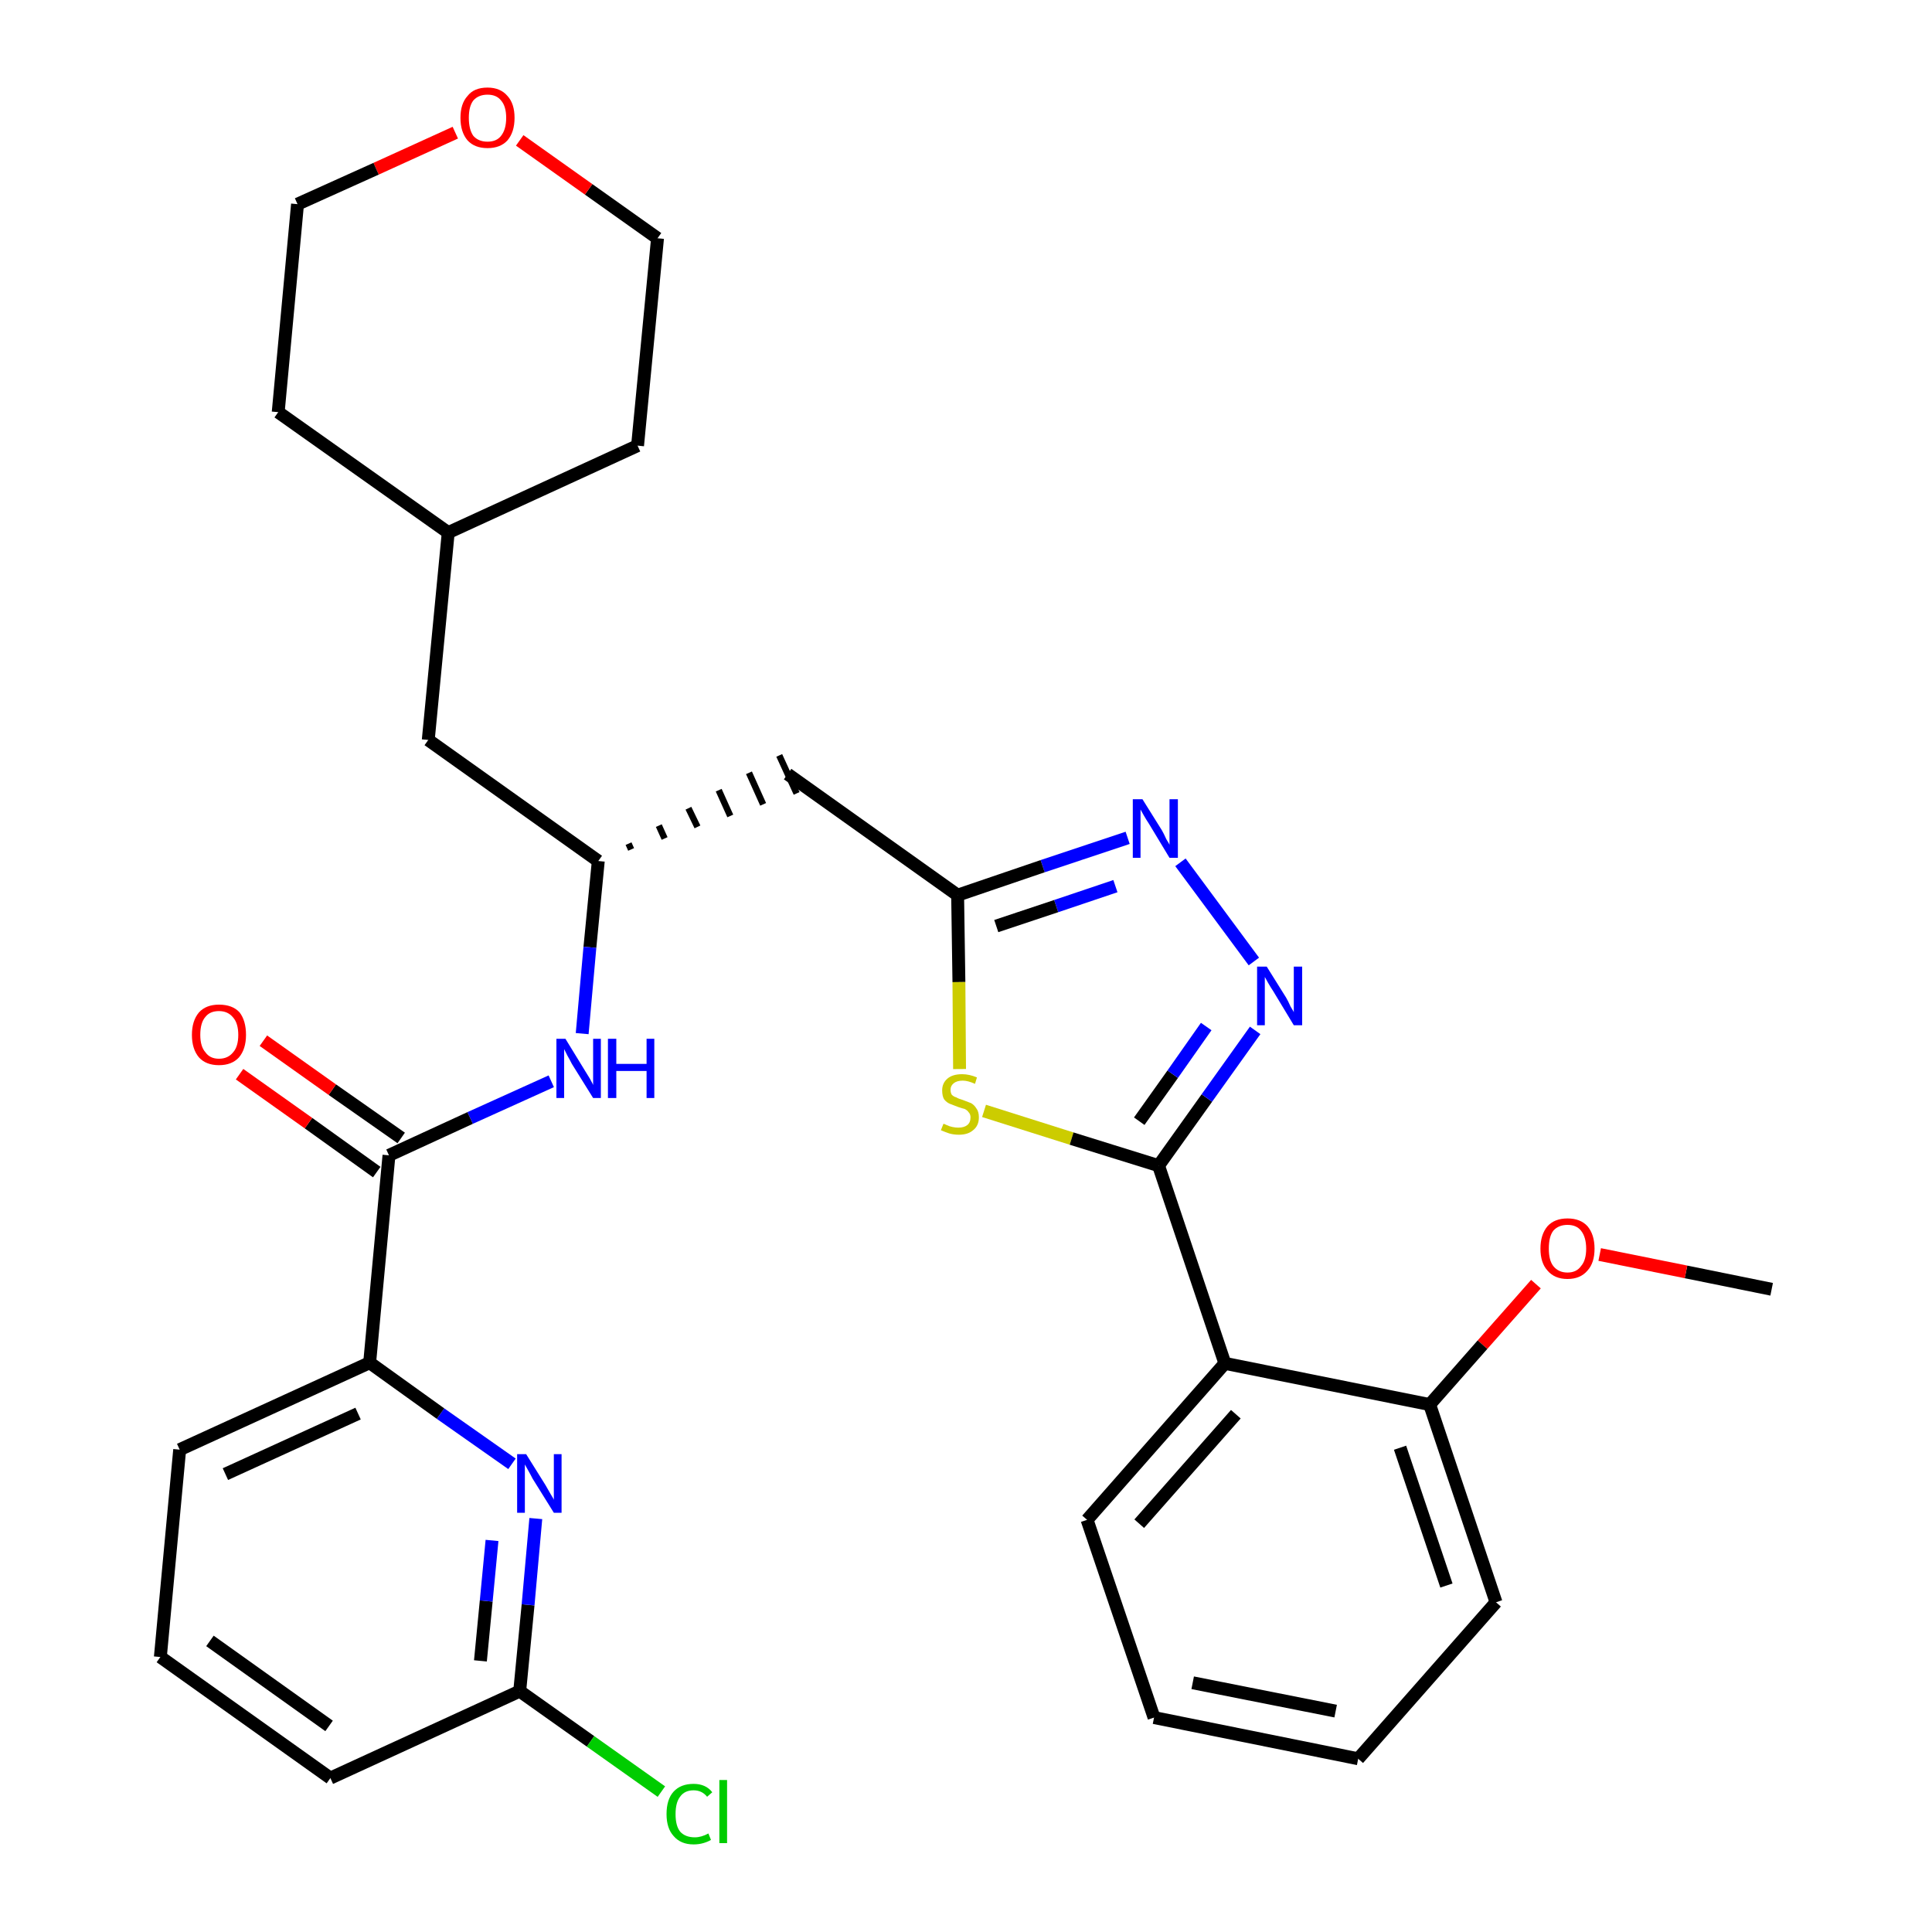 <?xml version='1.0' encoding='iso-8859-1'?>
<svg version='1.1' baseProfile='full'
              xmlns='http://www.w3.org/2000/svg'
                      xmlns:rdkit='http://www.rdkit.org/xml'
                      xmlns:xlink='http://www.w3.org/1999/xlink'
                  xml:space='preserve'
width='300px' height='300px' viewBox='0 0 300 300'>
<!-- END OF HEADER -->
<path class='bond-0 atom-0 atom-1' d='M 275.1,200.2 L 261.8,197.5' style='fill:none;fill-rule:evenodd;stroke:#000000;stroke-width:2.0px;stroke-linecap:butt;stroke-linejoin:miter;stroke-opacity:1' />
<path class='bond-0 atom-0 atom-1' d='M 261.8,197.5 L 248.4,194.8' style='fill:none;fill-rule:evenodd;stroke:#FF0000;stroke-width:2.0px;stroke-linecap:butt;stroke-linejoin:miter;stroke-opacity:1' />
<path class='bond-1 atom-1 atom-2' d='M 238.5,199.4 L 230.2,208.8' style='fill:none;fill-rule:evenodd;stroke:#FF0000;stroke-width:2.0px;stroke-linecap:butt;stroke-linejoin:miter;stroke-opacity:1' />
<path class='bond-1 atom-1 atom-2' d='M 230.2,208.8 L 222.0,218.1' style='fill:none;fill-rule:evenodd;stroke:#000000;stroke-width:2.0px;stroke-linecap:butt;stroke-linejoin:miter;stroke-opacity:1' />
<path class='bond-2 atom-2 atom-3' d='M 222.0,218.1 L 232.3,248.8' style='fill:none;fill-rule:evenodd;stroke:#000000;stroke-width:2.0px;stroke-linecap:butt;stroke-linejoin:miter;stroke-opacity:1' />
<path class='bond-2 atom-2 atom-3' d='M 217.4,224.8 L 224.6,246.2' style='fill:none;fill-rule:evenodd;stroke:#000000;stroke-width:2.0px;stroke-linecap:butt;stroke-linejoin:miter;stroke-opacity:1' />
<path class='bond-31 atom-7 atom-2' d='M 190.2,211.7 L 222.0,218.1' style='fill:none;fill-rule:evenodd;stroke:#000000;stroke-width:2.0px;stroke-linecap:butt;stroke-linejoin:miter;stroke-opacity:1' />
<path class='bond-3 atom-3 atom-4' d='M 232.3,248.8 L 210.9,273.1' style='fill:none;fill-rule:evenodd;stroke:#000000;stroke-width:2.0px;stroke-linecap:butt;stroke-linejoin:miter;stroke-opacity:1' />
<path class='bond-4 atom-4 atom-5' d='M 210.9,273.1 L 179.2,266.7' style='fill:none;fill-rule:evenodd;stroke:#000000;stroke-width:2.0px;stroke-linecap:butt;stroke-linejoin:miter;stroke-opacity:1' />
<path class='bond-4 atom-4 atom-5' d='M 207.4,265.7 L 185.2,261.3' style='fill:none;fill-rule:evenodd;stroke:#000000;stroke-width:2.0px;stroke-linecap:butt;stroke-linejoin:miter;stroke-opacity:1' />
<path class='bond-5 atom-5 atom-6' d='M 179.2,266.7 L 168.8,236.0' style='fill:none;fill-rule:evenodd;stroke:#000000;stroke-width:2.0px;stroke-linecap:butt;stroke-linejoin:miter;stroke-opacity:1' />
<path class='bond-6 atom-6 atom-7' d='M 168.8,236.0 L 190.2,211.7' style='fill:none;fill-rule:evenodd;stroke:#000000;stroke-width:2.0px;stroke-linecap:butt;stroke-linejoin:miter;stroke-opacity:1' />
<path class='bond-6 atom-6 atom-7' d='M 176.9,236.6 L 191.9,219.6' style='fill:none;fill-rule:evenodd;stroke:#000000;stroke-width:2.0px;stroke-linecap:butt;stroke-linejoin:miter;stroke-opacity:1' />
<path class='bond-7 atom-7 atom-8' d='M 190.2,211.7 L 179.9,181.0' style='fill:none;fill-rule:evenodd;stroke:#000000;stroke-width:2.0px;stroke-linecap:butt;stroke-linejoin:miter;stroke-opacity:1' />
<path class='bond-8 atom-8 atom-9' d='M 179.9,181.0 L 187.4,170.5' style='fill:none;fill-rule:evenodd;stroke:#000000;stroke-width:2.0px;stroke-linecap:butt;stroke-linejoin:miter;stroke-opacity:1' />
<path class='bond-8 atom-8 atom-9' d='M 187.4,170.5 L 194.9,160.0' style='fill:none;fill-rule:evenodd;stroke:#0000FF;stroke-width:2.0px;stroke-linecap:butt;stroke-linejoin:miter;stroke-opacity:1' />
<path class='bond-8 atom-8 atom-9' d='M 176.9,174.1 L 182.1,166.8' style='fill:none;fill-rule:evenodd;stroke:#000000;stroke-width:2.0px;stroke-linecap:butt;stroke-linejoin:miter;stroke-opacity:1' />
<path class='bond-8 atom-8 atom-9' d='M 182.1,166.8 L 187.3,159.4' style='fill:none;fill-rule:evenodd;stroke:#0000FF;stroke-width:2.0px;stroke-linecap:butt;stroke-linejoin:miter;stroke-opacity:1' />
<path class='bond-32 atom-31 atom-8' d='M 152.8,172.5 L 166.4,176.8' style='fill:none;fill-rule:evenodd;stroke:#CCCC00;stroke-width:2.0px;stroke-linecap:butt;stroke-linejoin:miter;stroke-opacity:1' />
<path class='bond-32 atom-31 atom-8' d='M 166.4,176.8 L 179.9,181.0' style='fill:none;fill-rule:evenodd;stroke:#000000;stroke-width:2.0px;stroke-linecap:butt;stroke-linejoin:miter;stroke-opacity:1' />
<path class='bond-9 atom-9 atom-10' d='M 194.7,149.3 L 183.3,133.9' style='fill:none;fill-rule:evenodd;stroke:#0000FF;stroke-width:2.0px;stroke-linecap:butt;stroke-linejoin:miter;stroke-opacity:1' />
<path class='bond-10 atom-10 atom-11' d='M 175.1,130.1 L 161.9,134.5' style='fill:none;fill-rule:evenodd;stroke:#0000FF;stroke-width:2.0px;stroke-linecap:butt;stroke-linejoin:miter;stroke-opacity:1' />
<path class='bond-10 atom-10 atom-11' d='M 161.9,134.5 L 148.7,139.0' style='fill:none;fill-rule:evenodd;stroke:#000000;stroke-width:2.0px;stroke-linecap:butt;stroke-linejoin:miter;stroke-opacity:1' />
<path class='bond-10 atom-10 atom-11' d='M 173.2,137.6 L 164.0,140.7' style='fill:none;fill-rule:evenodd;stroke:#0000FF;stroke-width:2.0px;stroke-linecap:butt;stroke-linejoin:miter;stroke-opacity:1' />
<path class='bond-10 atom-10 atom-11' d='M 164.0,140.7 L 154.7,143.8' style='fill:none;fill-rule:evenodd;stroke:#000000;stroke-width:2.0px;stroke-linecap:butt;stroke-linejoin:miter;stroke-opacity:1' />
<path class='bond-11 atom-11 atom-12' d='M 148.7,139.0 L 122.3,120.2' style='fill:none;fill-rule:evenodd;stroke:#000000;stroke-width:2.0px;stroke-linecap:butt;stroke-linejoin:miter;stroke-opacity:1' />
<path class='bond-30 atom-11 atom-31' d='M 148.7,139.0 L 148.9,152.5' style='fill:none;fill-rule:evenodd;stroke:#000000;stroke-width:2.0px;stroke-linecap:butt;stroke-linejoin:miter;stroke-opacity:1' />
<path class='bond-30 atom-11 atom-31' d='M 148.9,152.5 L 149.0,166.0' style='fill:none;fill-rule:evenodd;stroke:#CCCC00;stroke-width:2.0px;stroke-linecap:butt;stroke-linejoin:miter;stroke-opacity:1' />
<path class='bond-12 atom-13 atom-12' d='M 98.0,131.9 L 97.6,131.0' style='fill:none;fill-rule:evenodd;stroke:#000000;stroke-width:1.0px;stroke-linecap:butt;stroke-linejoin:miter;stroke-opacity:1' />
<path class='bond-12 atom-13 atom-12' d='M 103.2,130.2 L 102.3,128.2' style='fill:none;fill-rule:evenodd;stroke:#000000;stroke-width:1.0px;stroke-linecap:butt;stroke-linejoin:miter;stroke-opacity:1' />
<path class='bond-12 atom-13 atom-12' d='M 108.3,128.4 L 106.9,125.5' style='fill:none;fill-rule:evenodd;stroke:#000000;stroke-width:1.0px;stroke-linecap:butt;stroke-linejoin:miter;stroke-opacity:1' />
<path class='bond-12 atom-13 atom-12' d='M 113.4,126.7 L 111.6,122.7' style='fill:none;fill-rule:evenodd;stroke:#000000;stroke-width:1.0px;stroke-linecap:butt;stroke-linejoin:miter;stroke-opacity:1' />
<path class='bond-12 atom-13 atom-12' d='M 118.5,124.9 L 116.3,120.0' style='fill:none;fill-rule:evenodd;stroke:#000000;stroke-width:1.0px;stroke-linecap:butt;stroke-linejoin:miter;stroke-opacity:1' />
<path class='bond-12 atom-13 atom-12' d='M 123.7,123.2 L 121.0,117.3' style='fill:none;fill-rule:evenodd;stroke:#000000;stroke-width:1.0px;stroke-linecap:butt;stroke-linejoin:miter;stroke-opacity:1' />
<path class='bond-13 atom-13 atom-14' d='M 92.9,133.7 L 66.5,114.9' style='fill:none;fill-rule:evenodd;stroke:#000000;stroke-width:2.0px;stroke-linecap:butt;stroke-linejoin:miter;stroke-opacity:1' />
<path class='bond-20 atom-13 atom-21' d='M 92.9,133.7 L 91.6,147.1' style='fill:none;fill-rule:evenodd;stroke:#000000;stroke-width:2.0px;stroke-linecap:butt;stroke-linejoin:miter;stroke-opacity:1' />
<path class='bond-20 atom-13 atom-21' d='M 91.6,147.1 L 90.4,160.5' style='fill:none;fill-rule:evenodd;stroke:#0000FF;stroke-width:2.0px;stroke-linecap:butt;stroke-linejoin:miter;stroke-opacity:1' />
<path class='bond-14 atom-14 atom-15' d='M 66.5,114.9 L 69.6,82.7' style='fill:none;fill-rule:evenodd;stroke:#000000;stroke-width:2.0px;stroke-linecap:butt;stroke-linejoin:miter;stroke-opacity:1' />
<path class='bond-15 atom-15 atom-16' d='M 69.6,82.7 L 99.0,69.2' style='fill:none;fill-rule:evenodd;stroke:#000000;stroke-width:2.0px;stroke-linecap:butt;stroke-linejoin:miter;stroke-opacity:1' />
<path class='bond-33 atom-20 atom-15' d='M 43.2,64.0 L 69.6,82.7' style='fill:none;fill-rule:evenodd;stroke:#000000;stroke-width:2.0px;stroke-linecap:butt;stroke-linejoin:miter;stroke-opacity:1' />
<path class='bond-16 atom-16 atom-17' d='M 99.0,69.2 L 102.1,37.0' style='fill:none;fill-rule:evenodd;stroke:#000000;stroke-width:2.0px;stroke-linecap:butt;stroke-linejoin:miter;stroke-opacity:1' />
<path class='bond-17 atom-17 atom-18' d='M 102.1,37.0 L 91.4,29.4' style='fill:none;fill-rule:evenodd;stroke:#000000;stroke-width:2.0px;stroke-linecap:butt;stroke-linejoin:miter;stroke-opacity:1' />
<path class='bond-17 atom-17 atom-18' d='M 91.4,29.4 L 80.7,21.8' style='fill:none;fill-rule:evenodd;stroke:#FF0000;stroke-width:2.0px;stroke-linecap:butt;stroke-linejoin:miter;stroke-opacity:1' />
<path class='bond-18 atom-18 atom-19' d='M 70.7,20.6 L 58.4,26.2' style='fill:none;fill-rule:evenodd;stroke:#FF0000;stroke-width:2.0px;stroke-linecap:butt;stroke-linejoin:miter;stroke-opacity:1' />
<path class='bond-18 atom-18 atom-19' d='M 58.4,26.2 L 46.2,31.7' style='fill:none;fill-rule:evenodd;stroke:#000000;stroke-width:2.0px;stroke-linecap:butt;stroke-linejoin:miter;stroke-opacity:1' />
<path class='bond-19 atom-19 atom-20' d='M 46.2,31.7 L 43.2,64.0' style='fill:none;fill-rule:evenodd;stroke:#000000;stroke-width:2.0px;stroke-linecap:butt;stroke-linejoin:miter;stroke-opacity:1' />
<path class='bond-21 atom-21 atom-22' d='M 85.6,167.9 L 73.0,173.6' style='fill:none;fill-rule:evenodd;stroke:#0000FF;stroke-width:2.0px;stroke-linecap:butt;stroke-linejoin:miter;stroke-opacity:1' />
<path class='bond-21 atom-21 atom-22' d='M 73.0,173.6 L 60.4,179.4' style='fill:none;fill-rule:evenodd;stroke:#000000;stroke-width:2.0px;stroke-linecap:butt;stroke-linejoin:miter;stroke-opacity:1' />
<path class='bond-22 atom-22 atom-23' d='M 62.3,176.7 L 51.6,169.2' style='fill:none;fill-rule:evenodd;stroke:#000000;stroke-width:2.0px;stroke-linecap:butt;stroke-linejoin:miter;stroke-opacity:1' />
<path class='bond-22 atom-22 atom-23' d='M 51.6,169.2 L 40.9,161.6' style='fill:none;fill-rule:evenodd;stroke:#FF0000;stroke-width:2.0px;stroke-linecap:butt;stroke-linejoin:miter;stroke-opacity:1' />
<path class='bond-22 atom-22 atom-23' d='M 58.5,182.0 L 47.9,174.4' style='fill:none;fill-rule:evenodd;stroke:#000000;stroke-width:2.0px;stroke-linecap:butt;stroke-linejoin:miter;stroke-opacity:1' />
<path class='bond-22 atom-22 atom-23' d='M 47.9,174.4 L 37.2,166.8' style='fill:none;fill-rule:evenodd;stroke:#FF0000;stroke-width:2.0px;stroke-linecap:butt;stroke-linejoin:miter;stroke-opacity:1' />
<path class='bond-23 atom-22 atom-24' d='M 60.4,179.4 L 57.4,211.6' style='fill:none;fill-rule:evenodd;stroke:#000000;stroke-width:2.0px;stroke-linecap:butt;stroke-linejoin:miter;stroke-opacity:1' />
<path class='bond-24 atom-24 atom-25' d='M 57.4,211.6 L 27.9,225.1' style='fill:none;fill-rule:evenodd;stroke:#000000;stroke-width:2.0px;stroke-linecap:butt;stroke-linejoin:miter;stroke-opacity:1' />
<path class='bond-24 atom-24 atom-25' d='M 55.6,219.5 L 35.0,228.9' style='fill:none;fill-rule:evenodd;stroke:#000000;stroke-width:2.0px;stroke-linecap:butt;stroke-linejoin:miter;stroke-opacity:1' />
<path class='bond-34 atom-30 atom-24' d='M 79.5,227.3 L 68.4,219.5' style='fill:none;fill-rule:evenodd;stroke:#0000FF;stroke-width:2.0px;stroke-linecap:butt;stroke-linejoin:miter;stroke-opacity:1' />
<path class='bond-34 atom-30 atom-24' d='M 68.4,219.5 L 57.4,211.6' style='fill:none;fill-rule:evenodd;stroke:#000000;stroke-width:2.0px;stroke-linecap:butt;stroke-linejoin:miter;stroke-opacity:1' />
<path class='bond-25 atom-25 atom-26' d='M 27.9,225.1 L 24.9,257.3' style='fill:none;fill-rule:evenodd;stroke:#000000;stroke-width:2.0px;stroke-linecap:butt;stroke-linejoin:miter;stroke-opacity:1' />
<path class='bond-26 atom-26 atom-27' d='M 24.9,257.3 L 51.3,276.1' style='fill:none;fill-rule:evenodd;stroke:#000000;stroke-width:2.0px;stroke-linecap:butt;stroke-linejoin:miter;stroke-opacity:1' />
<path class='bond-26 atom-26 atom-27' d='M 32.6,254.8 L 51.1,268.0' style='fill:none;fill-rule:evenodd;stroke:#000000;stroke-width:2.0px;stroke-linecap:butt;stroke-linejoin:miter;stroke-opacity:1' />
<path class='bond-27 atom-27 atom-28' d='M 51.3,276.1 L 80.7,262.6' style='fill:none;fill-rule:evenodd;stroke:#000000;stroke-width:2.0px;stroke-linecap:butt;stroke-linejoin:miter;stroke-opacity:1' />
<path class='bond-28 atom-28 atom-29' d='M 80.7,262.6 L 91.7,270.4' style='fill:none;fill-rule:evenodd;stroke:#000000;stroke-width:2.0px;stroke-linecap:butt;stroke-linejoin:miter;stroke-opacity:1' />
<path class='bond-28 atom-28 atom-29' d='M 91.7,270.4 L 102.7,278.2' style='fill:none;fill-rule:evenodd;stroke:#00CC00;stroke-width:2.0px;stroke-linecap:butt;stroke-linejoin:miter;stroke-opacity:1' />
<path class='bond-29 atom-28 atom-30' d='M 80.7,262.6 L 82.0,249.2' style='fill:none;fill-rule:evenodd;stroke:#000000;stroke-width:2.0px;stroke-linecap:butt;stroke-linejoin:miter;stroke-opacity:1' />
<path class='bond-29 atom-28 atom-30' d='M 82.0,249.2 L 83.2,235.8' style='fill:none;fill-rule:evenodd;stroke:#0000FF;stroke-width:2.0px;stroke-linecap:butt;stroke-linejoin:miter;stroke-opacity:1' />
<path class='bond-29 atom-28 atom-30' d='M 74.6,257.9 L 75.5,248.6' style='fill:none;fill-rule:evenodd;stroke:#000000;stroke-width:2.0px;stroke-linecap:butt;stroke-linejoin:miter;stroke-opacity:1' />
<path class='bond-29 atom-28 atom-30' d='M 75.5,248.6 L 76.4,239.2' style='fill:none;fill-rule:evenodd;stroke:#0000FF;stroke-width:2.0px;stroke-linecap:butt;stroke-linejoin:miter;stroke-opacity:1' />
<path  class='atom-1' d='M 239.2 193.9
Q 239.2 191.7, 240.3 190.4
Q 241.4 189.2, 243.4 189.2
Q 245.4 189.2, 246.5 190.4
Q 247.6 191.7, 247.6 193.9
Q 247.6 196.1, 246.5 197.3
Q 245.4 198.6, 243.4 198.6
Q 241.4 198.6, 240.3 197.3
Q 239.2 196.1, 239.2 193.9
M 243.4 197.6
Q 244.8 197.6, 245.5 196.6
Q 246.3 195.7, 246.3 193.9
Q 246.3 192.1, 245.5 191.1
Q 244.8 190.2, 243.4 190.2
Q 242.0 190.2, 241.2 191.1
Q 240.5 192.0, 240.5 193.9
Q 240.5 195.7, 241.2 196.6
Q 242.0 197.6, 243.4 197.6
' fill='#FF0000'/>
<path  class='atom-9' d='M 196.7 150.1
L 199.7 154.9
Q 200.0 155.4, 200.4 156.3
Q 200.9 157.1, 200.9 157.2
L 200.9 150.1
L 202.2 150.1
L 202.2 159.2
L 200.9 159.2
L 197.7 153.9
Q 197.3 153.3, 196.9 152.6
Q 196.5 151.9, 196.4 151.7
L 196.4 159.2
L 195.2 159.2
L 195.2 150.1
L 196.7 150.1
' fill='#0000FF'/>
<path  class='atom-10' d='M 177.4 124.1
L 180.4 128.9
Q 180.7 129.4, 181.1 130.3
Q 181.6 131.1, 181.6 131.2
L 181.6 124.1
L 182.9 124.1
L 182.9 133.2
L 181.6 133.2
L 178.4 127.9
Q 178.0 127.3, 177.6 126.6
Q 177.2 125.9, 177.1 125.7
L 177.1 133.2
L 175.9 133.2
L 175.9 124.1
L 177.4 124.1
' fill='#0000FF'/>
<path  class='atom-18' d='M 71.5 18.3
Q 71.5 16.1, 72.6 14.9
Q 73.6 13.6, 75.7 13.6
Q 77.7 13.6, 78.8 14.9
Q 79.9 16.1, 79.9 18.3
Q 79.9 20.5, 78.8 21.8
Q 77.7 23.0, 75.7 23.0
Q 73.7 23.0, 72.6 21.8
Q 71.5 20.5, 71.5 18.3
M 75.7 22.0
Q 77.1 22.0, 77.8 21.1
Q 78.6 20.1, 78.6 18.3
Q 78.6 16.5, 77.8 15.6
Q 77.1 14.7, 75.7 14.7
Q 74.3 14.7, 73.5 15.6
Q 72.8 16.5, 72.8 18.3
Q 72.8 20.1, 73.5 21.1
Q 74.3 22.0, 75.7 22.0
' fill='#FF0000'/>
<path  class='atom-21' d='M 87.8 161.3
L 90.8 166.2
Q 91.1 166.7, 91.6 167.5
Q 92.1 168.4, 92.1 168.5
L 92.1 161.3
L 93.3 161.3
L 93.3 170.5
L 92.1 170.5
L 88.8 165.2
Q 88.5 164.6, 88.1 163.9
Q 87.7 163.1, 87.6 162.9
L 87.6 170.5
L 86.4 170.5
L 86.4 161.3
L 87.8 161.3
' fill='#0000FF'/>
<path  class='atom-21' d='M 94.4 161.3
L 95.7 161.3
L 95.7 165.2
L 100.4 165.2
L 100.4 161.3
L 101.6 161.3
L 101.6 170.5
L 100.4 170.5
L 100.4 166.3
L 95.7 166.3
L 95.7 170.5
L 94.4 170.5
L 94.4 161.3
' fill='#0000FF'/>
<path  class='atom-23' d='M 29.8 160.7
Q 29.8 158.5, 30.9 157.2
Q 32.0 156.0, 34.0 156.0
Q 36.1 156.0, 37.2 157.2
Q 38.2 158.5, 38.2 160.7
Q 38.2 162.9, 37.1 164.2
Q 36.0 165.4, 34.0 165.4
Q 32.0 165.4, 30.9 164.2
Q 29.8 162.9, 29.8 160.7
M 34.0 164.4
Q 35.4 164.4, 36.2 163.4
Q 37.0 162.5, 37.0 160.7
Q 37.0 158.9, 36.2 158.0
Q 35.4 157.0, 34.0 157.0
Q 32.6 157.0, 31.9 157.9
Q 31.1 158.8, 31.1 160.7
Q 31.1 162.5, 31.9 163.4
Q 32.6 164.4, 34.0 164.4
' fill='#FF0000'/>
<path  class='atom-29' d='M 103.5 281.7
Q 103.5 279.4, 104.6 278.2
Q 105.7 277.0, 107.7 277.0
Q 109.6 277.0, 110.6 278.3
L 109.8 279.0
Q 109.0 278.0, 107.7 278.0
Q 106.3 278.0, 105.6 279.0
Q 104.9 279.9, 104.9 281.7
Q 104.9 283.5, 105.6 284.4
Q 106.4 285.3, 107.9 285.3
Q 108.9 285.3, 110.0 284.7
L 110.4 285.7
Q 109.9 286.0, 109.2 286.2
Q 108.5 286.4, 107.7 286.4
Q 105.7 286.4, 104.6 285.1
Q 103.5 283.9, 103.5 281.7
' fill='#00CC00'/>
<path  class='atom-29' d='M 111.7 276.4
L 112.9 276.4
L 112.9 286.2
L 111.7 286.2
L 111.7 276.4
' fill='#00CC00'/>
<path  class='atom-30' d='M 81.7 225.8
L 84.7 230.6
Q 85.0 231.1, 85.5 232.0
Q 86.0 232.8, 86.0 232.9
L 86.0 225.8
L 87.2 225.8
L 87.2 234.9
L 86.0 234.9
L 82.7 229.6
Q 82.4 229.0, 82.0 228.3
Q 81.6 227.6, 81.5 227.4
L 81.5 234.9
L 80.3 234.9
L 80.3 225.8
L 81.7 225.8
' fill='#0000FF'/>
<path  class='atom-31' d='M 146.5 174.5
Q 146.6 174.5, 147.0 174.7
Q 147.4 174.9, 147.9 175.0
Q 148.4 175.1, 148.8 175.1
Q 149.7 175.1, 150.2 174.7
Q 150.7 174.3, 150.7 173.5
Q 150.7 173.0, 150.4 172.7
Q 150.2 172.4, 149.8 172.2
Q 149.4 172.1, 148.8 171.9
Q 148.0 171.6, 147.5 171.4
Q 147.0 171.2, 146.6 170.7
Q 146.3 170.2, 146.3 169.3
Q 146.3 168.2, 147.1 167.5
Q 147.9 166.8, 149.4 166.8
Q 150.5 166.8, 151.7 167.3
L 151.4 168.3
Q 150.3 167.8, 149.5 167.8
Q 148.6 167.8, 148.1 168.2
Q 147.6 168.6, 147.6 169.2
Q 147.6 169.7, 147.8 170.0
Q 148.1 170.3, 148.5 170.4
Q 148.8 170.6, 149.5 170.8
Q 150.3 171.1, 150.8 171.3
Q 151.3 171.6, 151.6 172.1
Q 152.0 172.6, 152.0 173.5
Q 152.0 174.8, 151.1 175.5
Q 150.3 176.2, 148.9 176.2
Q 148.1 176.2, 147.4 176.0
Q 146.8 175.8, 146.1 175.5
L 146.5 174.5
' fill='#CCCC00'/>
</svg>

